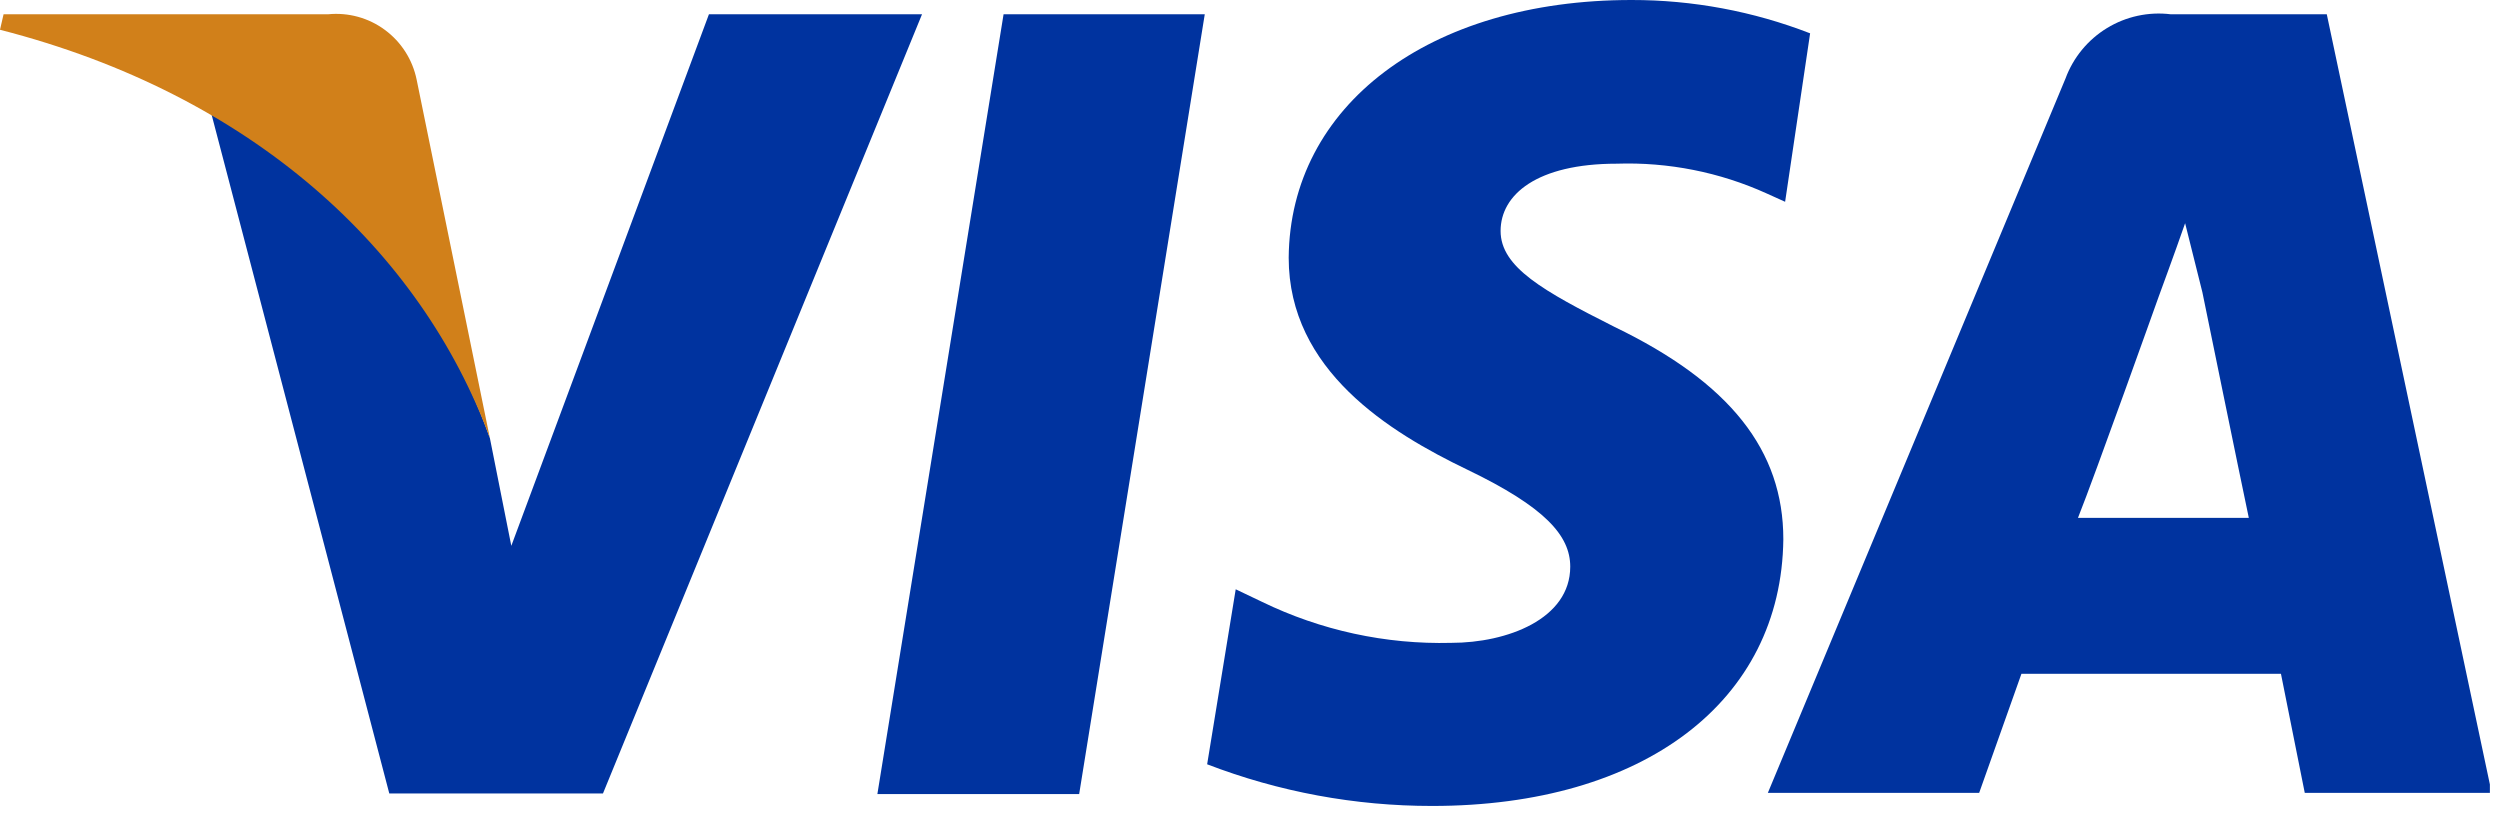 <svg width="42" height="14" viewBox="0 0 42 14" fill="none" xmlns="http://www.w3.org/2000/svg">
<g clip-path="url(#clip0_40_1310)">
<path d="M18.13 13.34H14.74L16.86 0.24H20.24L18.13 13.34Z" fill="#00339F"/>
<path d="M30.41 0.56C29.453 0.189 28.436 -0.001 27.41 6.54923e-06C24 6.54923e-06 21.67 1.78 21.65 4.33C21.65 6.22 23.34 7.26 24.65 7.89C25.96 8.52 26.38 9 26.38 9.52C26.38 10.4 25.32 10.8 24.38 10.8C23.28 10.828 22.19 10.591 21.2 10.11L20.76 9.9L20.28 12.84C21.486 13.304 22.768 13.541 24.06 13.54C27.62 13.54 29.93 11.78 29.96 9.06C29.96 7.57 29.07 6.43 27.12 5.49C25.93 4.89 25.21 4.49 25.21 3.88C25.21 3.27 25.82 2.75 27.16 2.75C28.027 2.721 28.89 2.892 29.68 3.25L29.99 3.39L30.41 0.56Z" fill="#00339F"/>
<path d="M34.91 8.7C35.19 8 36.26 5 36.26 5C36.26 5 36.54 4.24 36.71 3.75L37 4.91C37 4.91 37.64 8.04 37.78 8.7H34.91ZM39.09 0.24H36.47C36.096 0.194 35.718 0.276 35.397 0.472C35.076 0.668 34.83 0.967 34.7 1.32L29.7 13.32H33.25L33.96 11.32H38.32L38.72 13.32H41.86L39.09 0.24Z" fill="#00339F"/>
<path d="M11.91 0.24L8.59 9.17L8.23 7.36C7.401 5.012 5.729 3.056 3.54 1.87L6.54 13.33H10.13L15.49 0.24H11.91Z" fill="#00339F"/>
<path d="M5.51 0.24H0.06L0 0.5C4.25 1.59 7.07 4.21 8.23 7.36L7 1.34C6.932 1.004 6.742 0.706 6.467 0.503C6.192 0.299 5.851 0.206 5.51 0.24Z" fill="#D1801A"/>
</g>
<defs>
<clipPath id="clip0_40_1310">
<rect width="41.83" height="13.54" fill="white"/>
</clipPath>
</defs>
</svg>
